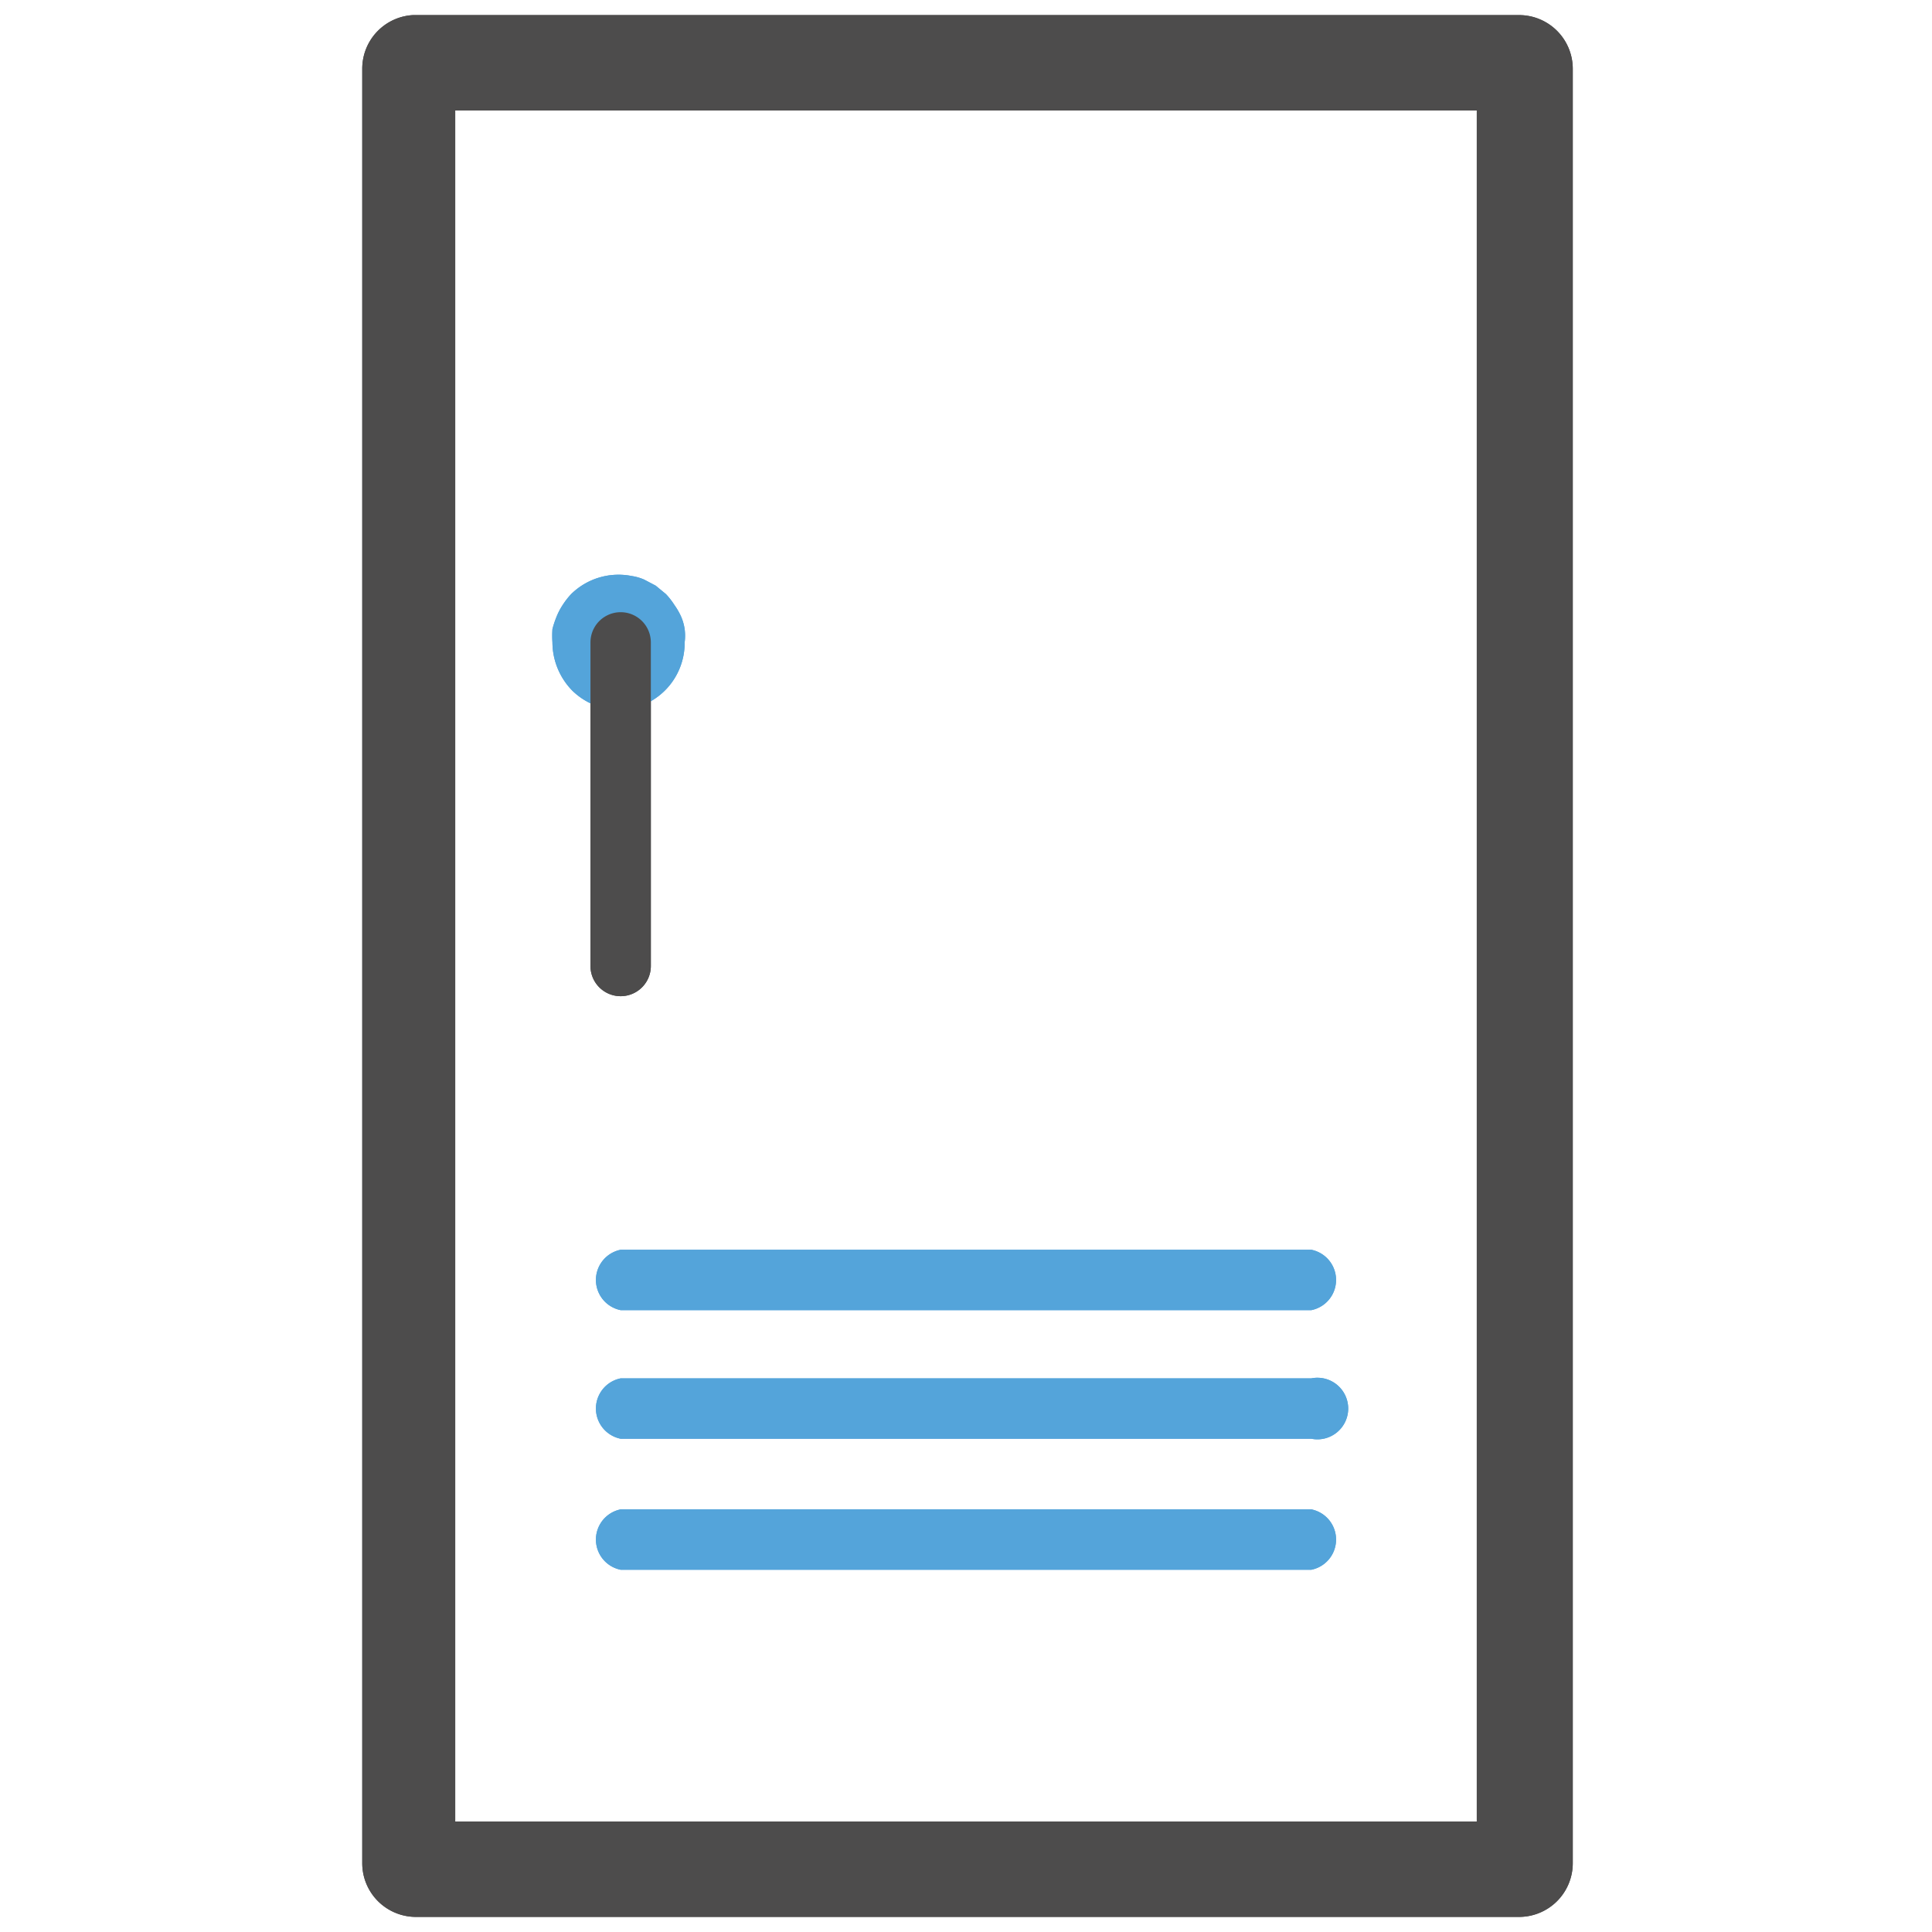 <svg id="expanded" xmlns="http://www.w3.org/2000/svg" viewBox="0 0 32 32"><defs><style>.cls-1{fill:#4d4c4c;}.cls-2{fill:#54a4da;}</style></defs><title>cabinet</title><path class="cls-1" d="M24.46,1.83V30.17H7.54V1.83H24.46m.7-1.58H6.84A.89.89,0,0,0,6,1.14V30.86a.89.89,0,0,0,.89.89H25.16a.89.89,0,0,0,.89-.89V1.14a.89.89,0,0,0-.89-.89Z"/><path class="cls-2" d="M10.28,11.76a1.13,1.13,0,0,1-.8-.32,1.15,1.15,0,0,1-.33-.8,1.67,1.67,0,0,1,0-.22,1.61,1.61,0,0,1,.07-.21,1.1,1.1,0,0,1,.1-.19,1.26,1.26,0,0,1,.14-.18,1.12,1.12,0,0,1,1-.3.82.82,0,0,1,.21.06l.19.1.17.14a1.2,1.2,0,0,1,.14.18,1.14,1.14,0,0,1,.11.19.81.81,0,0,1,.06.21.84.84,0,0,1,0,.22,1.11,1.11,0,0,1-1.12,1.12Z"/><path class="cls-1" d="M10.28,16.5a.5.5,0,0,1-.5-.5V10.64a.5.5,0,1,1,1,0V16A.5.5,0,0,1,10.28,16.5Z"/><path class="cls-2" d="M21.72,21.7H10.28a.51.51,0,0,1,0-1H21.72a.51.51,0,0,1,0,1Z"/><path class="cls-2" d="M21.72,23.83H10.28a.51.51,0,0,1,0-1H21.72a.51.51,0,1,1,0,1Z"/><path class="cls-2" d="M21.72,26H10.28a.51.51,0,0,1,0-1H21.72a.51.51,0,0,1,0,1Z"/><path class="cls-1" d="M24.46,1.83V30.17H7.54V1.83H24.46m.7-1.58H6.84A.89.89,0,0,0,6,1.14V30.86a.89.89,0,0,0,.89.89H25.16a.89.89,0,0,0,.89-.89V1.14a.89.89,0,0,0-.89-.89Z"/><path class="cls-2" d="M10.28,11.76a1.13,1.13,0,0,1-.8-.32,1.15,1.15,0,0,1-.33-.8,1.67,1.67,0,0,1,0-.22,1.61,1.61,0,0,1,.07-.21,1.1,1.1,0,0,1,.1-.19,1.26,1.26,0,0,1,.14-.18,1.12,1.12,0,0,1,1-.3.82.82,0,0,1,.21.06l.19.1.17.14a1.2,1.2,0,0,1,.14.18,1.14,1.14,0,0,1,.11.19.81.81,0,0,1,.06.21.84.84,0,0,1,0,.22,1.11,1.11,0,0,1-1.12,1.12Z"/><path class="cls-1" d="M10.28,16.5a.5.5,0,0,1-.5-.5V10.64a.5.5,0,1,1,1,0V16A.5.5,0,0,1,10.28,16.5Z"/><path class="cls-2" d="M21.72,21.7H10.28a.51.51,0,0,1,0-1H21.72a.51.51,0,0,1,0,1Z"/><path class="cls-2" d="M21.72,23.83H10.28a.51.51,0,0,1,0-1H21.72a.51.51,0,1,1,0,1Z"/><path class="cls-2" d="M21.72,26H10.28a.51.51,0,0,1,0-1H21.72a.51.51,0,0,1,0,1Z"/></svg>
